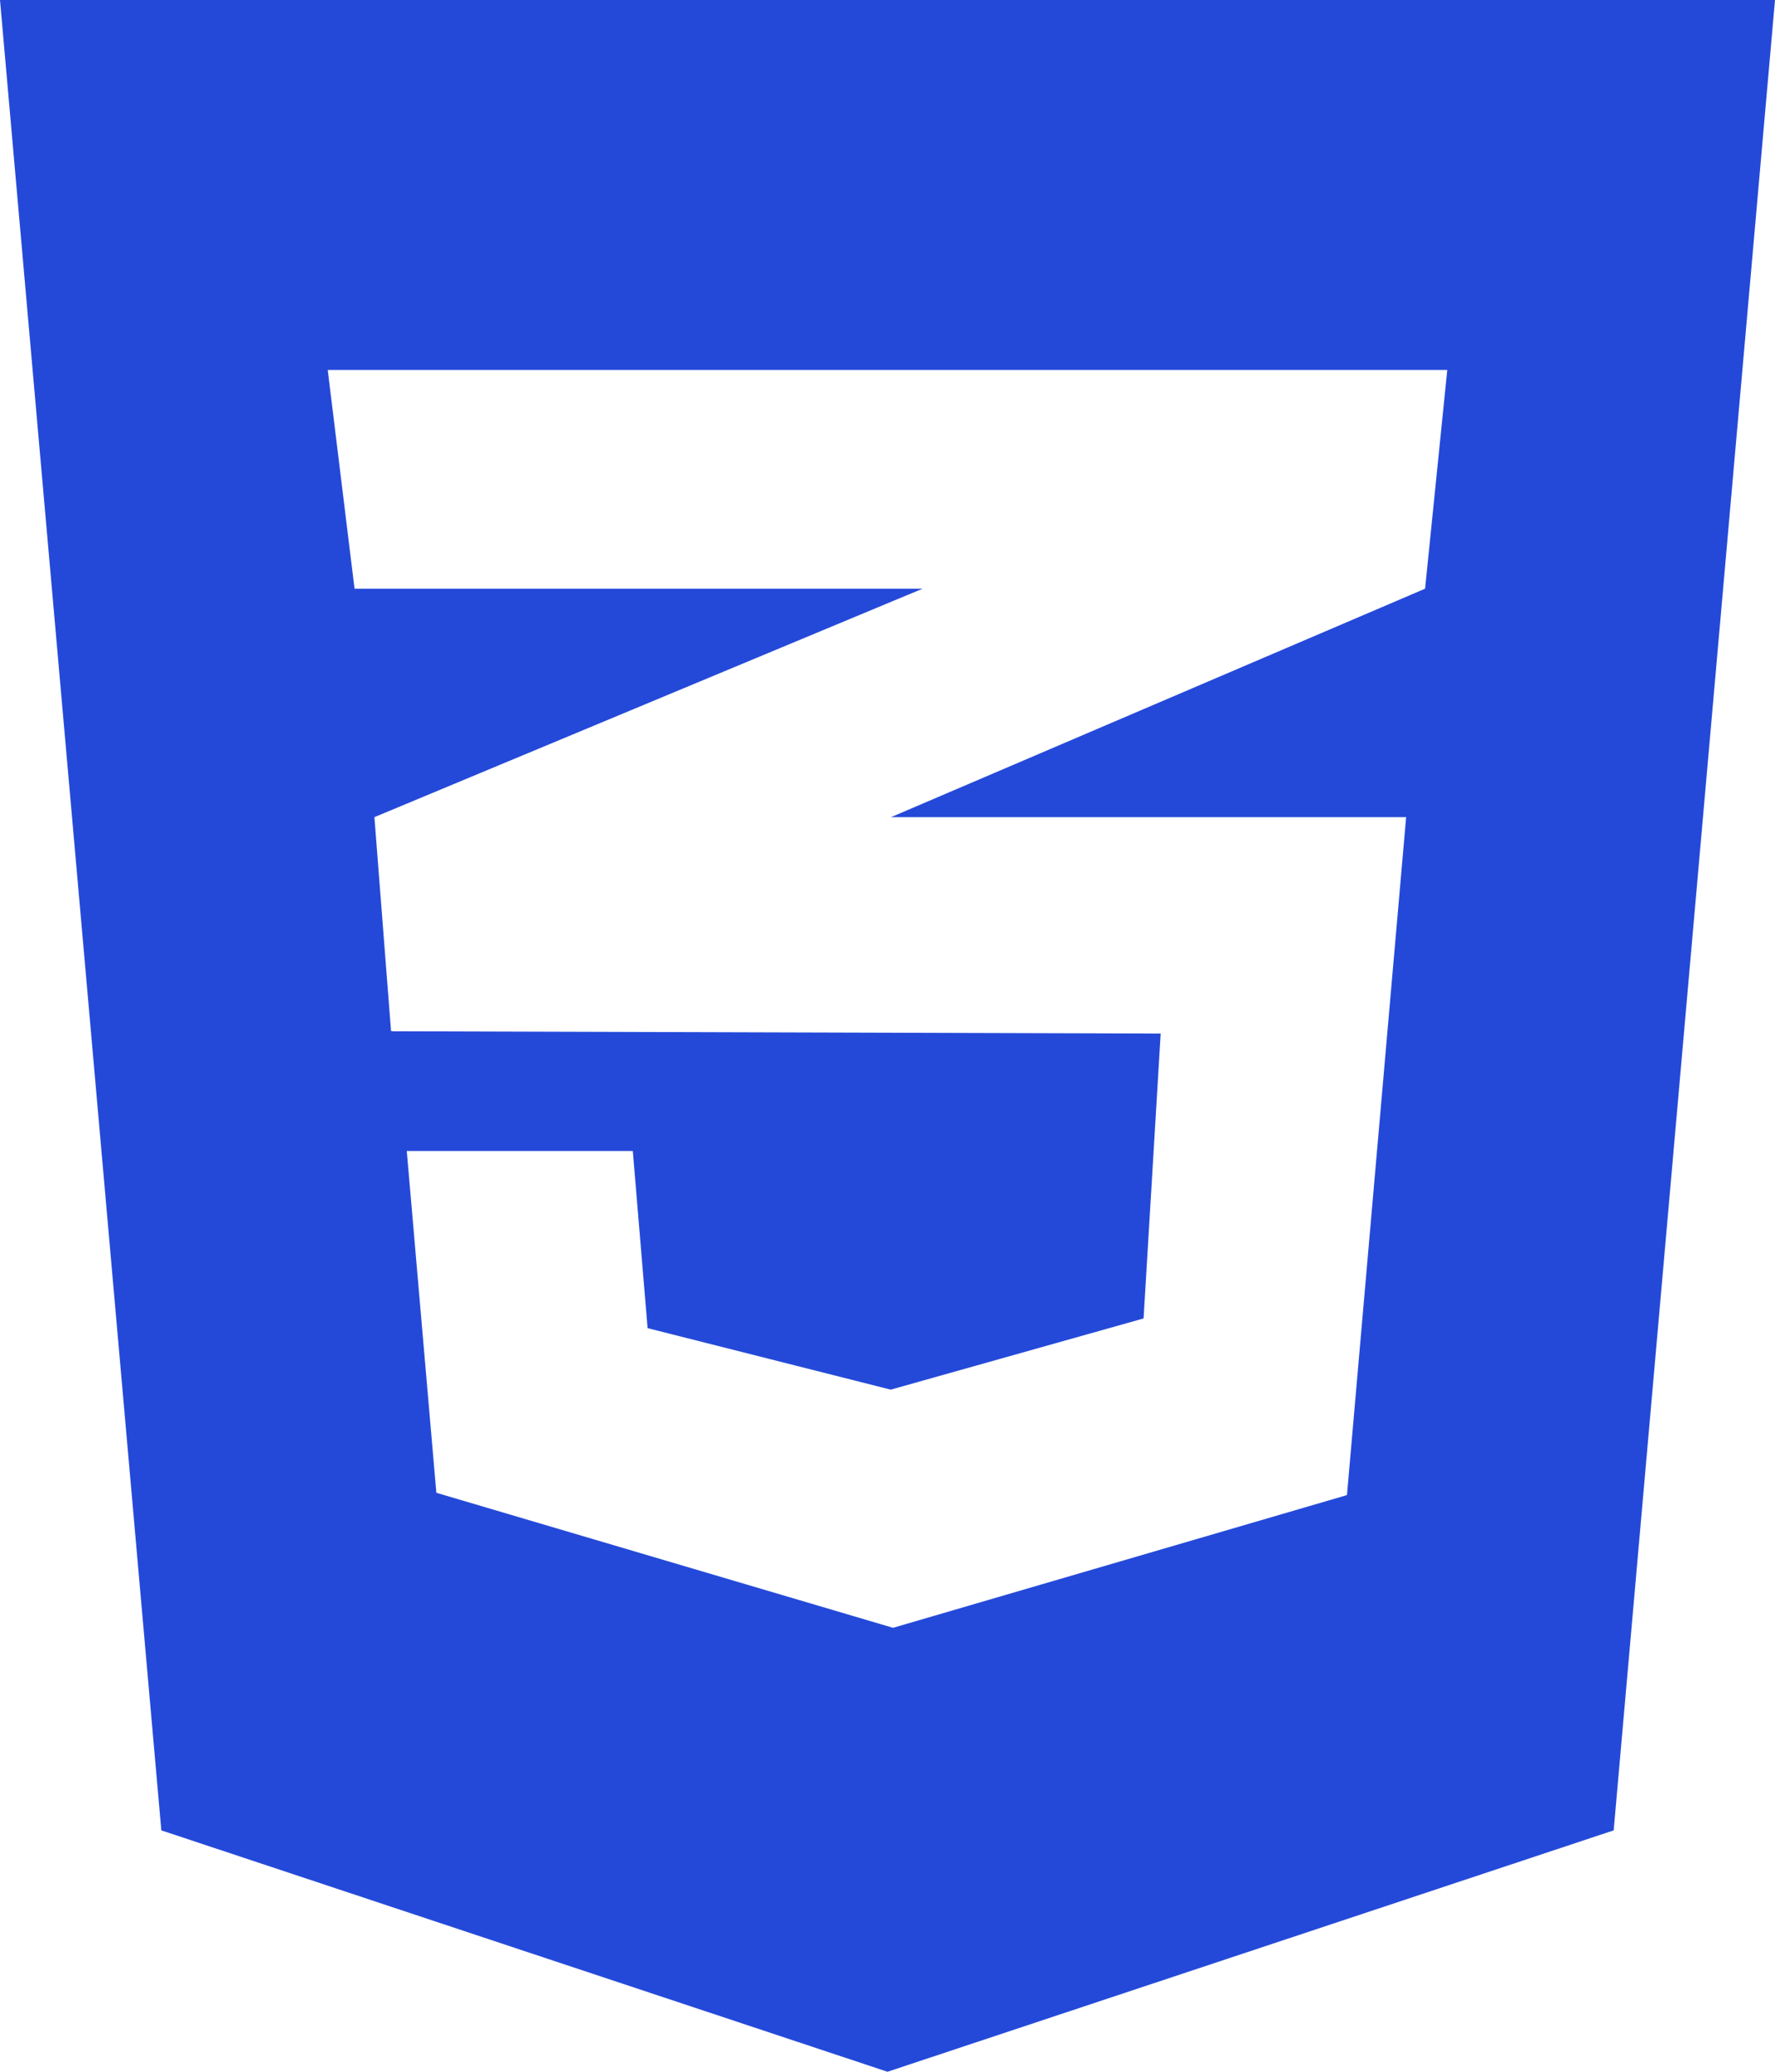 <svg width="384" height="448" viewBox="0 0 384 448" fill="none" xmlns="http://www.w3.org/2000/svg">
<path d="M0 0L34.9 395.8L192 448L349.1 395.8L384 0H0ZM313.1 80L308.3 127.3L193 176.6L192.7 176.7H304.2L291.4 323.3L193.2 352L94.4 322.8L88 248.9H136.9L140.1 287.2L192.7 300.5L247.4 285.1L251.1 223.5L84.8 223V222.9L84.6 223L81 176.7L193.1 130L199.6 127.3H76.7L70.9 80H313.1Z" fill="#2449D9"/>
</svg>
